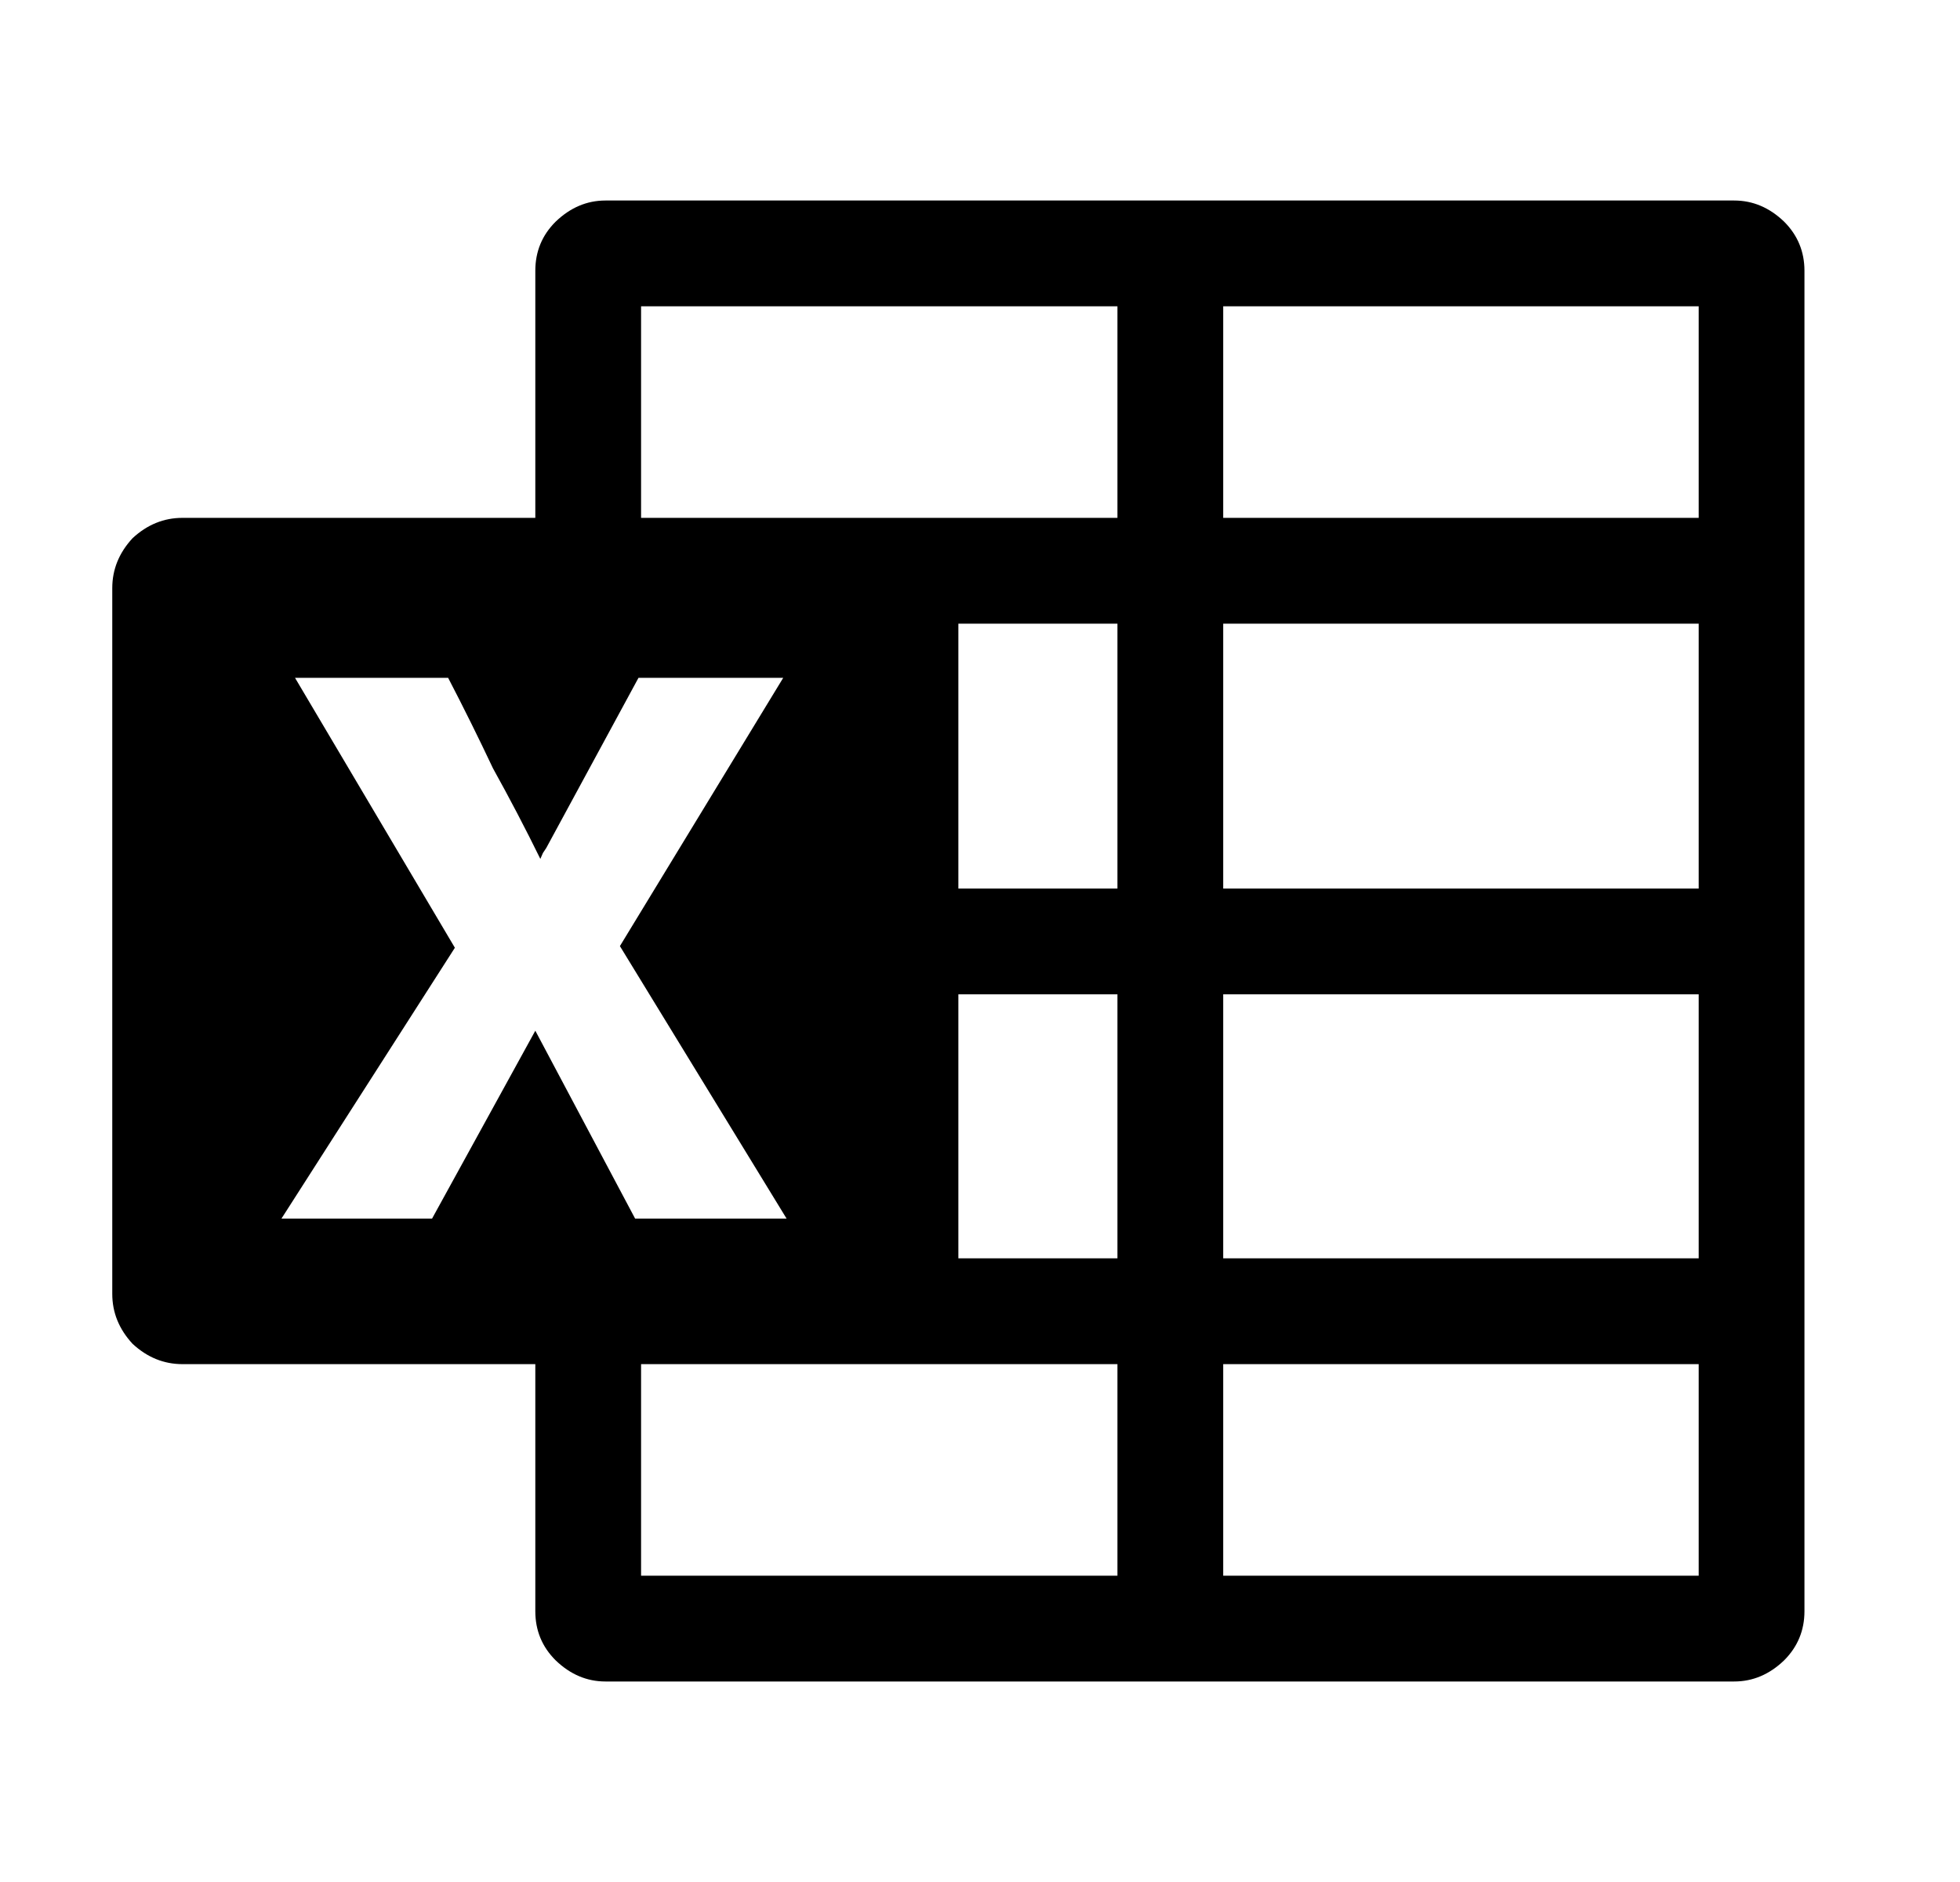 <svg width="25" height="24" viewBox="0 0 25 24" fill="none" xmlns="http://www.w3.org/2000/svg">
<path d="M22.12 2.557C22.357 2.557 22.57 2.647 22.757 2.827C22.929 2.999 23.016 3.208 23.016 3.453V20.547C23.016 20.792 22.929 21.001 22.757 21.173C22.57 21.353 22.357 21.443 22.12 21.443H7.723C7.486 21.443 7.274 21.353 7.087 21.173C6.914 21.001 6.828 20.792 6.828 20.547V17.396H2.327C2.09 17.396 1.878 17.31 1.691 17.137C1.518 16.95 1.432 16.738 1.432 16.5V7.5C1.432 7.262 1.518 7.05 1.691 6.863C1.878 6.69 2.09 6.604 2.327 6.604H6.828V3.453C6.828 3.208 6.914 2.999 7.087 2.827C7.274 2.647 7.486 2.557 7.723 2.557H22.12ZM6.828 13.144L8.101 15.54H10.033L7.907 12.065L9.99 8.644H8.144L6.968 10.813L6.925 10.878L6.892 10.953C6.705 10.572 6.504 10.187 6.288 9.798C6.108 9.417 5.918 9.032 5.716 8.644H3.763L5.802 12.086L3.59 15.54H5.511L6.828 13.144ZM14.253 20.094V17.396H8.177V20.094H14.253ZM14.253 16.047V12.68H12.224V16.047H14.253ZM14.253 11.331V7.953H12.224V11.331H14.253ZM14.253 6.604V3.906H8.177V6.604H14.253ZM21.667 20.094V17.396H15.602V20.094H21.667ZM21.667 16.047V12.68H15.602V16.047H21.667ZM21.667 11.331V7.953H15.602V11.331H21.667ZM21.667 6.604V3.906H15.602V6.604H21.667Z" fill="currentColor"/>
</svg>
